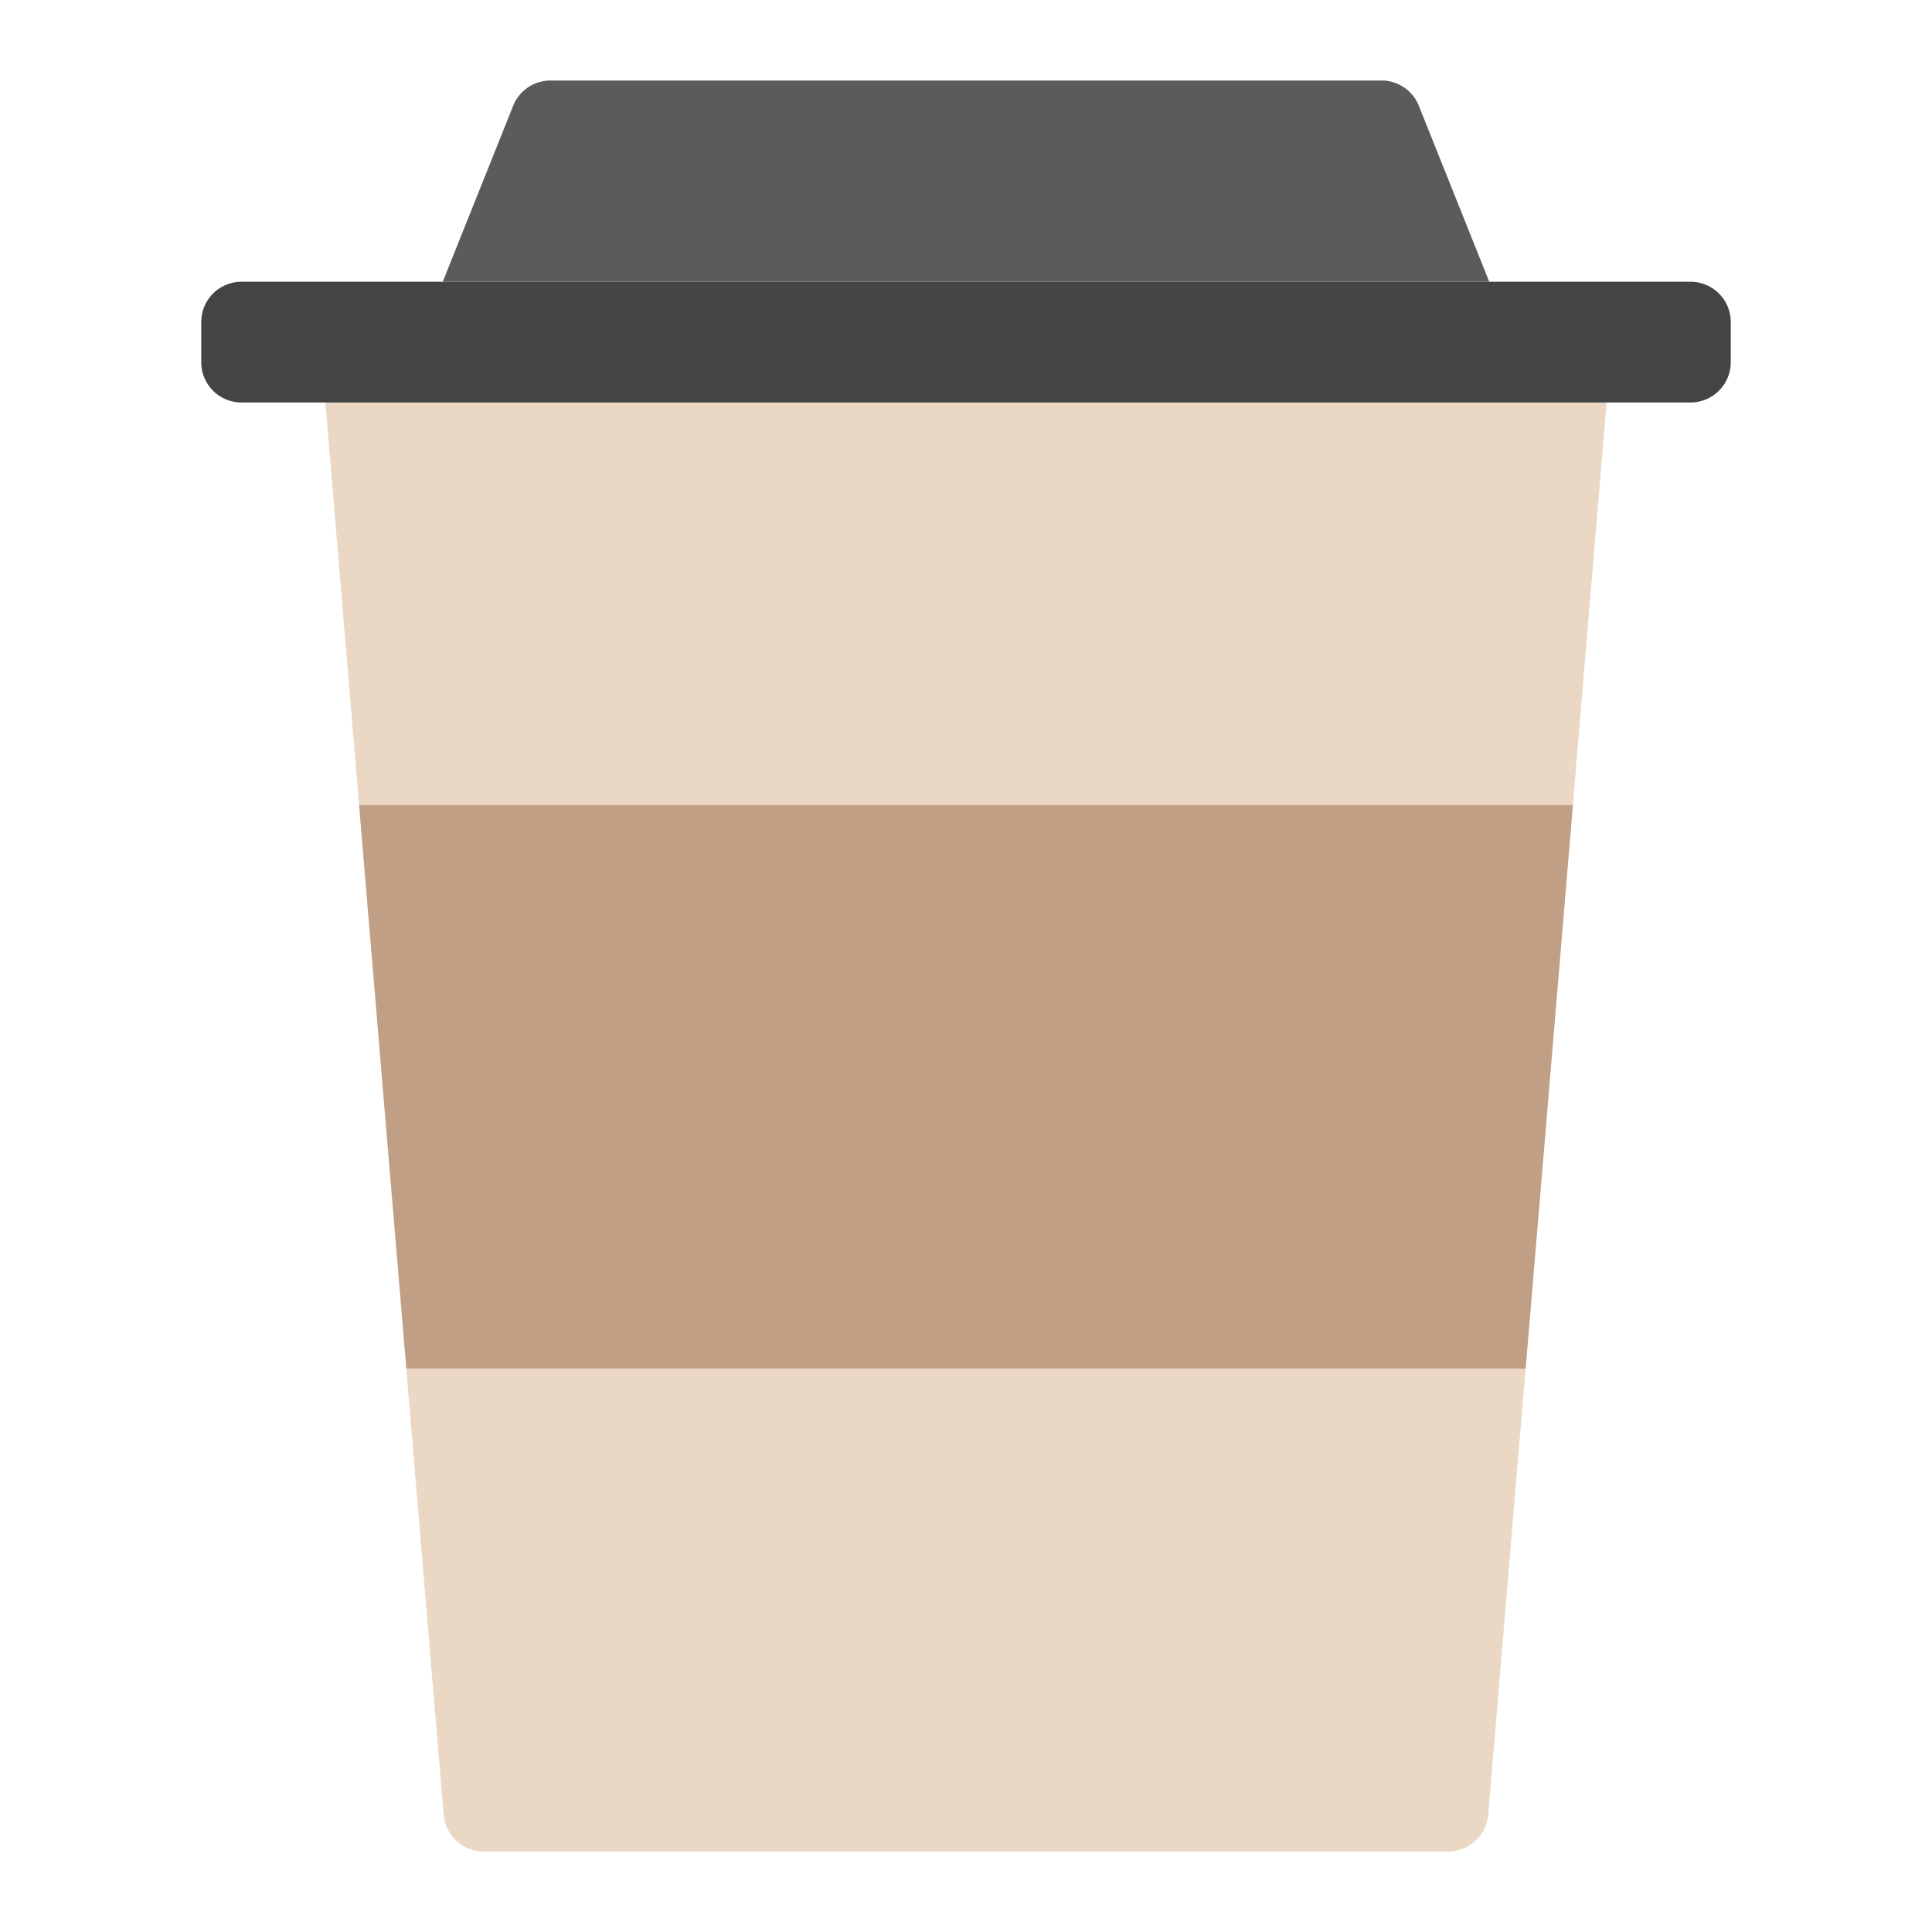 <svg xmlns="http://www.w3.org/2000/svg" viewBox="0 0 48 48" width="48" height="48"><title>coffee long</title><g class="nc-icon-wrapper"><path d="M35.978,46H12.022a1,1,0,0,1-1-.916L8,9H40L36.974,45.084A1,1,0,0,1,35.978,46Z" fill="#ead8c5"/> <polygon points="37.904 34 39.078 20 8.922 20 10.096 34 37.904 34" fill="#c19f85"/> <path d="M42,7H6A1,1,0,0,0,5,8V9a1,1,0,0,0,1,1H42a1,1,0,0,0,1-1V8A1,1,0,0,0,42,7Z" fill="#444"/> <path d="M35.251,2.629A1,1,0,0,0,34.323,2H13.677a1,1,0,0,0-.928.629L11,7H37Z" fill="#5b5b5b"/></g></svg>